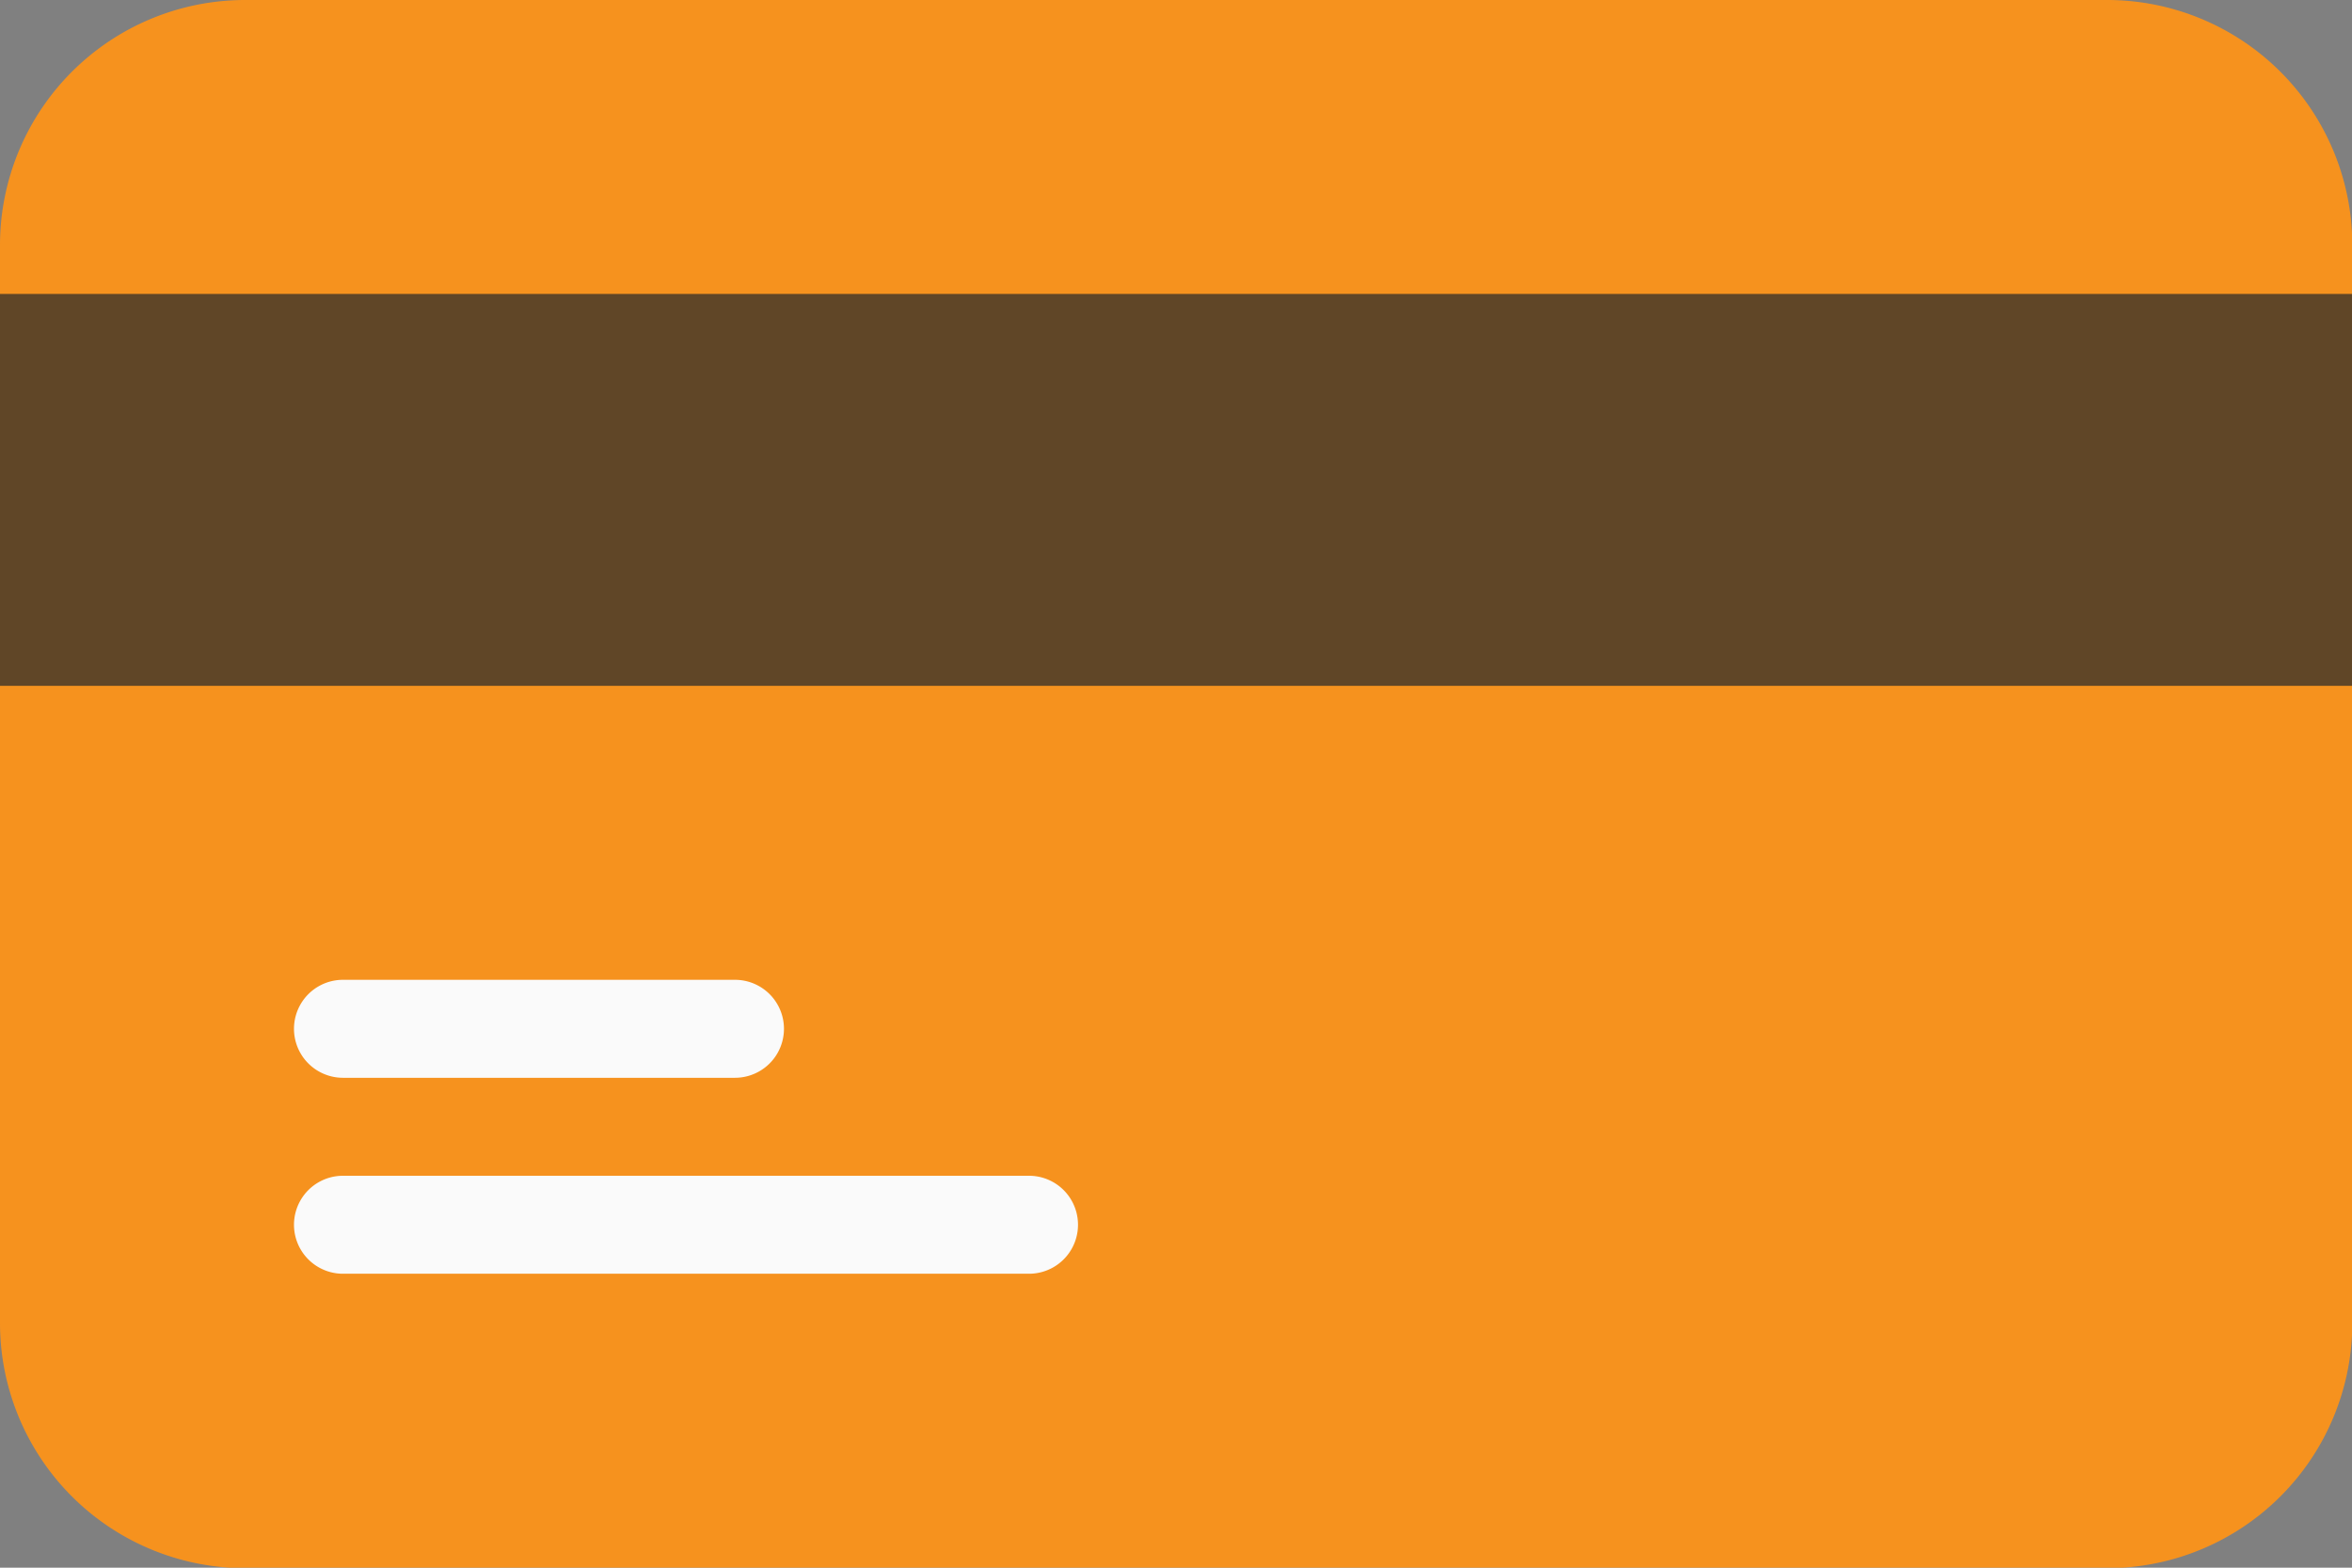 <svg xmlns="http://www.w3.org/2000/svg" width="46.994" height="31.329" viewBox="0 0 46.994 31.329"><rect x="0" y="0" width="46.994" height="31.329" fill="#808080" stroke="none"/><defs><style>.a{fill:#f6921e;}.b{fill:#604627;}.c{fill:#fafafa;}</style></defs><g transform="translate(0 -85.333)"><path class="a" d="M4.9,85.333H42.1a4.9,4.9,0,0,1,4.9,4.9v21.539a4.9,4.9,0,0,1-4.9,4.9H4.9a4.9,4.9,0,0,1-4.9-4.9V90.228A4.9,4.9,0,0,1,4.9,85.333Z"/><rect class="b" width="46.994" height="7.832" transform="translate(0 91.207)"/><g transform="translate(5.874 104.914)"><path class="c" d="M72.811,300.624H64.979a.979.979,0,1,1,0-1.958h7.832a.979.979,0,0,1,0,1.958Z" transform="translate(-64 -298.666)"/><path class="c" d="M78.686,343.291H64.979a.979.979,0,0,1,0-1.958H78.686a.979.979,0,0,1,0,1.958Z" transform="translate(-64 -337.417)"/></g></g></svg>